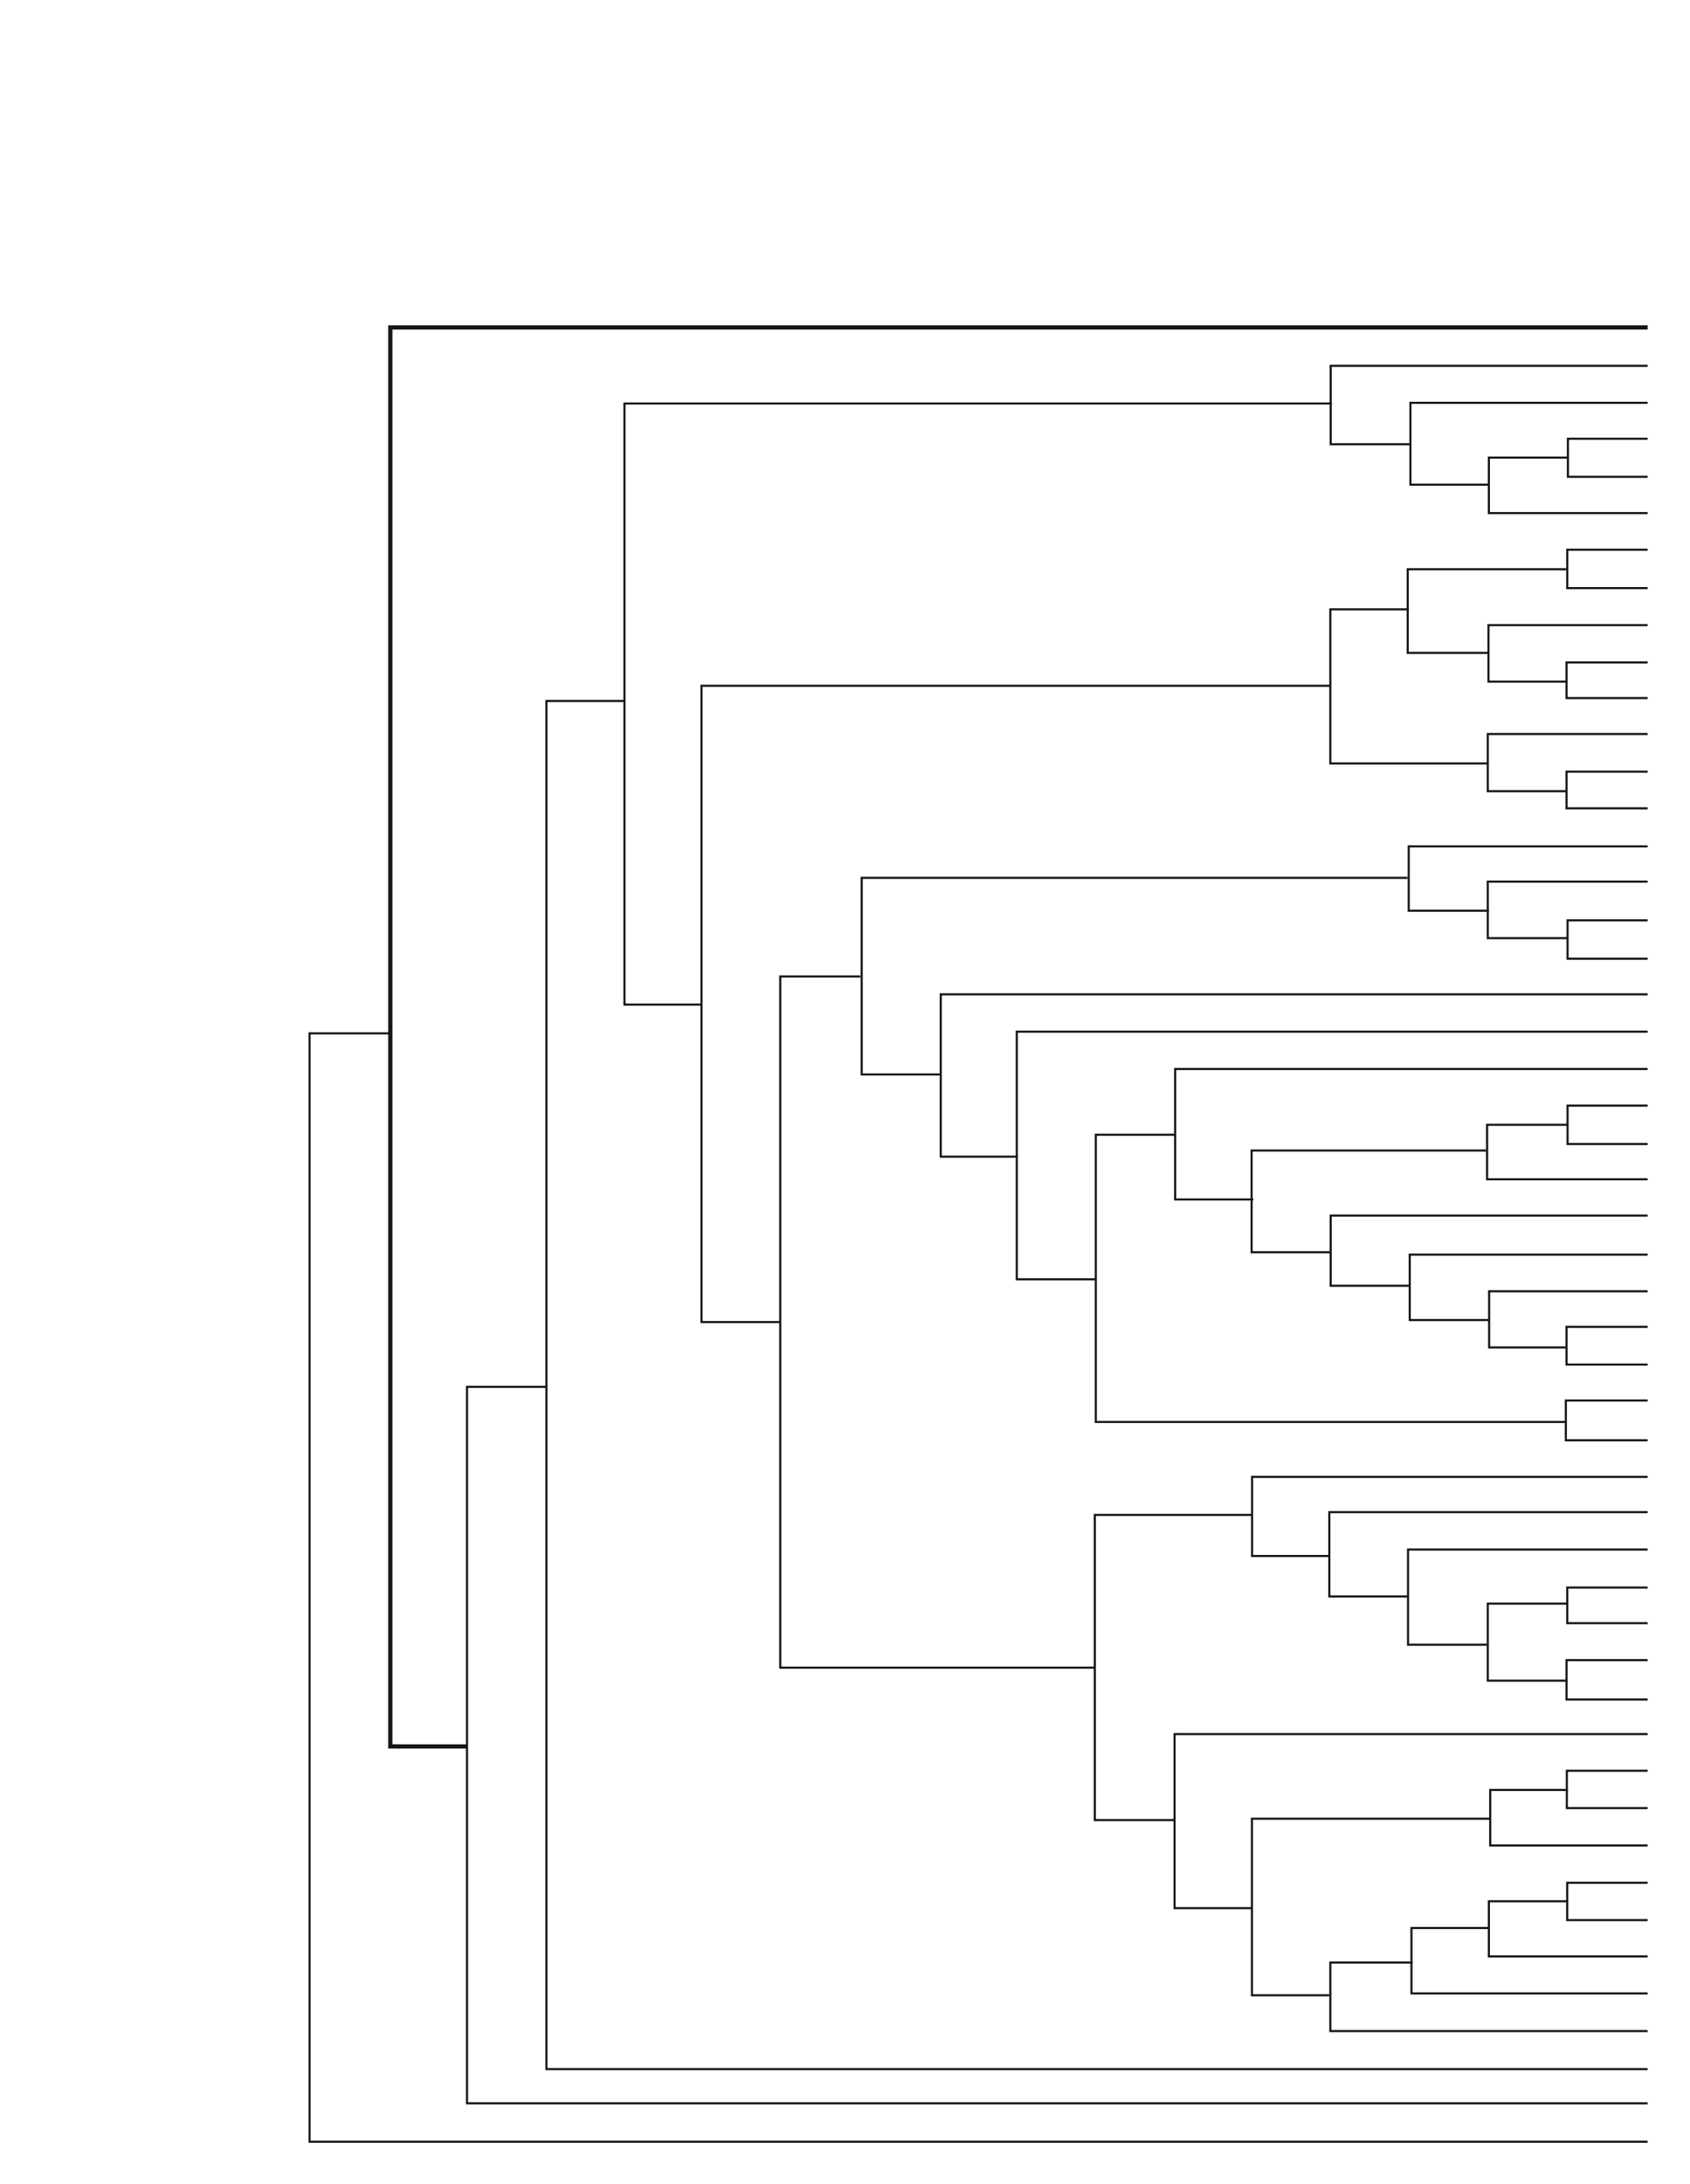 <?xml version="1.0" encoding="UTF-8"?>
<svg height="515.46" width="399.07" xmlns="http://www.w3.org/2000/svg">
 <g>
  <polyline style="fill:none;stroke:rgb(23,22,21);stroke-width:1.0;" signature="MLLL" id="polyline1" points="110.12 412.17 92.17 412.17 92.17 77.28 389.07 77.28"/>
  <polyline style="fill:none;stroke:rgb(23,22,21);stroke-width:0.5;" signature="MLLL" id="polyline2" points="333.13 104.85 314.22 104.85 314.22 86.34 389.07 86.34"/>
  <polyline style="fill:none;stroke:rgb(23,22,21);stroke-width:0.5;" signature="MLLL" id="polyline3" points="351.65 114.39 333.05 114.39 333.05 95.07 389.07 95.07"/>
  <polyline style="fill:none;stroke:rgb(23,22,21);stroke-width:0.5;" signature="MLLL" id="polyline4" points="389.07 112.53 370.24 112.53 370.24 103.55 389.07 103.55"/>
  <polyline style="fill:none;stroke:rgb(23,22,21);stroke-width:0.5;" signature="MLLL" id="polyline5" points="370.13 108.0 351.57 108.0 351.57 121.1 389.07 121.1"/>
  <polyline style="fill:none;stroke:rgb(23,22,21);stroke-width:0.5;" signature="MLLL" id="polyline6" points="389.07 138.8 370.08 138.8 370.08 129.74 389.07 129.74"/>
  <polyline style="fill:none;stroke:rgb(23,22,21);stroke-width:0.5;" signature="MLLL" id="polyline7" points="369.87 160.87 351.48 160.87 351.48 147.53 389.07 147.53"/>
  <polyline style="fill:none;stroke:rgb(23,22,21);stroke-width:0.5;" signature="MLLL" id="polyline8" points="351.48 154.08 332.41 154.08 332.41 134.35 369.83 134.35"/>
  <polyline style="fill:none;stroke:rgb(23,22,21);stroke-width:0.5;" signature="MLLL" id="polyline9" points="389.07 164.75 369.91 164.75 369.91 156.34 389.07 156.34"/>
  <polyline style="fill:none;stroke:rgb(23,22,21);stroke-width:0.5;" signature="MLLL" id="polyline10" points="369.85 186.73 351.32 186.73 351.32 173.23 389.07 173.23"/>
  <polyline style="fill:none;stroke:rgb(23,22,21);stroke-width:0.5;" signature="MLLL" id="polyline11" points="389.07 190.77 369.91 190.77 369.91 182.12 389.07 182.12"/>
  <polyline style="fill:none;stroke:rgb(23,22,21);stroke-width:0.5;" signature="MLLL" id="polyline12" points="351.57 214.94 332.65 214.94 332.65 199.75 389.07 199.75"/>
  <polyline style="fill:none;stroke:rgb(23,22,21);stroke-width:0.5;" signature="MLLL" id="polyline13" points="370.32 221.41 351.32 221.41 351.32 208.07 389.07 208.07"/>
  <polyline style="fill:none;stroke:rgb(23,22,21);stroke-width:0.5;" signature="MLLL" id="polyline14" points="389.07 226.26 370.16 226.26 370.16 217.21 389.07 217.21"/>
  <polyline style="fill:none;stroke:rgb(23,22,21);stroke-width:0.5;" signature="MLLL" id="polyline15" points="240.34 272.98 222.15 272.98 222.15 234.67 389.07 234.67"/>
  <polyline style="fill:none;stroke:rgb(23,22,21);stroke-width:0.5;" signature="MLLL" id="polyline16" points="222.23 253.58 203.48 253.58 203.48 207.18 332.33 207.18"/>
  <polyline style="fill:none;stroke:rgb(23,22,21);stroke-width:0.5;" signature="MLLL" id="polyline17" points="258.69 393.58 184.24 393.58 184.24 230.46 203.16 230.46"/>
  <polyline style="fill:none;stroke:rgb(23,22,21);stroke-width:0.5;" signature="MLLL" id="polyline18" points="277.34 429.55 258.53 429.55 258.53 357.53 295.63 357.53"/>
  <polyline style="fill:none;stroke:rgb(23,22,21);stroke-width:0.5;" signature="MLLL" id="polyline19" points="258.91 301.92 240.1 301.92 240.1 243.48 389.07 243.48"/>
  <polyline style="fill:none;stroke:rgb(23,22,21);stroke-width:0.5;" signature="MLLL" id="polyline20" points="295.95 283.08 277.49 283.08 277.49 252.29 389.07 252.29"/>
  <polyline style="fill:none;stroke:rgb(23,22,21);stroke-width:0.5;" signature="MLLL" id="polyline21" points="389.07 269.99 370.16 269.99 370.16 260.94 389.07 260.94"/>
  <polyline style="fill:none;stroke:rgb(23,22,21);stroke-width:0.5;" signature="MLLL" id="polyline22" points="370.16 265.46 351.16 265.46 351.16 278.32 389.07 278.32"/>
  <polyline style="fill:none;stroke:rgb(23,22,21);stroke-width:0.5;" signature="MLLL" id="polyline23" points="332.81 303.45 314.22 303.45 314.22 286.88 389.07 286.88"/>
  <polyline style="fill:none;stroke:rgb(23,22,21);stroke-width:0.5;" signature="MLLL" id="polyline24" points="314.04 295.53 295.55 295.53 295.55 271.53 350.92 271.53"/>
  <polyline style="fill:none;stroke:rgb(23,22,21);stroke-width:0.5;" signature="MLLL" id="polyline25" points="351.65 311.54 332.89 311.54 332.89 296.1 389.07 296.1"/>
  <polyline style="fill:none;stroke:rgb(23,22,21);stroke-width:0.5;" signature="MLLL" id="polyline26" points="389.07 313.15 369.91 313.15 369.91 322.05 389.07 322.05"/>
  <polyline style="fill:none;stroke:rgb(23,22,21);stroke-width:0.5;" signature="MLLL" id="polyline27" points="369.81 318.0 351.64 318.0 351.64 304.75 389.07 304.75"/>
  <polyline style="fill:none;stroke:rgb(23,22,21);stroke-width:0.5;" signature="MLLL" id="polyline28" points="314.52 95.23 147.46 95.23 147.46 237.09 165.65 237.09"/>
  <polyline style="fill:none;stroke:rgb(23,22,21);stroke-width:0.5;" signature="MLLL" id="polyline29" points="314.06 161.85 165.65 161.85 165.65 312.02 184.08 312.02"/>
  <polyline style="fill:none;stroke:rgb(23,22,21);stroke-width:0.5;" signature="MLLL" id="polyline30" points="332.69 143.81 314.14 143.81 314.14 180.18 351.32 180.18"/>
  <polyline style="fill:none;stroke:rgb(23,22,21);stroke-width:0.5;" signature="MLLL" id="polyline31" points="147.34 165.43 129.03 165.43 129.03 488.32 389.07 488.32"/>
  <polyline style="fill:none;stroke:rgb(23,22,21);stroke-width:0.5;" signature="MLLL" id="polyline32" points="128.93 327.3 110.28 327.3 110.28 496.4 389.07 496.4"/>
  <polyline style="fill:none;stroke:rgb(23,22,21);stroke-width:0.5;" signature="MLLL" id="polyline33" points="92.17 243.88 73.1 243.88 73.1 505.46 389.07 505.46"/>
  <polyline style="fill:none;stroke:rgb(23,22,21);stroke-width:0.5;" signature="MLLL" id="polyline34" points="333.54 463.18 314.14 463.18 314.14 479.35 389.07 479.35"/>
  <polyline style="fill:none;stroke:rgb(23,22,21);stroke-width:0.5;" signature="MLLL" id="polyline35" points="351.63 455.02 333.3 455.02 333.3 470.46 389.07 470.46"/>
  <polyline style="fill:none;stroke:rgb(23,22,21);stroke-width:0.5;" signature="MLLL" id="polyline36" points="370.16 448.71 351.57 448.71 351.57 461.73 389.07 461.73"/>
  <polyline style="fill:none;stroke:rgb(23,22,21);stroke-width:0.5;" signature="MLLL" id="polyline37" points="389.07 444.35 370.07 444.35 370.07 453.16 389.07 453.16"/>
  <polyline style="fill:none;stroke:rgb(23,22,21);stroke-width:0.5;" signature="MLLL" id="polyline38" points="370.24 422.44 351.89 422.44 351.89 435.54 389.07 435.54"/>
  <polyline style="fill:none;stroke:rgb(23,22,21);stroke-width:0.5;" signature="MLLL" id="polyline39" points="389.07 417.91 369.99 417.91 369.99 426.72 389.07 426.72"/>
  <polyline style="fill:none;stroke:rgb(23,22,21);stroke-width:0.5;" signature="MLLL" id="polyline40" points="313.9 470.9 295.63 470.9 295.63 429.23 352.04 429.23"/>
  <polyline style="fill:none;stroke:rgb(23,22,21);stroke-width:0.5;" signature="MLLL" id="polyline41" points="295.55 450.33 277.36 450.33 277.36 409.26 389.07 409.26"/>
  <polyline style="fill:none;stroke:rgb(23,22,21);stroke-width:0.5;" signature="MLLL" id="polyline42" points="389.07 339.91 369.75 339.91 369.75 330.53 389.07 330.53"/>
  <polyline style="fill:none;stroke:rgb(23,22,21);stroke-width:0.5;" signature="MLLL" id="polyline43" points="313.99 367.23 295.66 367.23 295.66 348.56 389.07 348.56"/>
  <polyline style="fill:none;stroke:rgb(23,22,21);stroke-width:0.5;" signature="MLLL" id="polyline44" points="332.65 376.77 313.9 376.77 313.9 356.88 389.07 356.88"/>
  <polyline style="fill:none;stroke:rgb(23,22,21);stroke-width:0.5;" signature="MLLL" id="polyline45" points="351.1 388.17 332.49 388.17 332.49 365.7 389.07 365.7"/>
  <polyline style="fill:none;stroke:rgb(23,22,21);stroke-width:0.5;" signature="MLLL" id="polyline46" points="389.07 383.08 370.08 383.08 370.08 374.67 389.07 374.67"/>
  <polyline style="fill:none;stroke:rgb(23,22,21);stroke-width:0.5;" signature="MLLL" id="polyline47" points="389.07 401.1 369.91 401.1 369.91 391.8 389.07 391.8"/>
  <polyline style="fill:none;stroke:rgb(23,22,21);stroke-width:0.5;" signature="MLLL" id="polyline48" points="369.81 396.65 351.32 396.65 351.32 378.47 369.91 378.47"/>
  <polyline style="fill:none;stroke:rgb(23,22,21);stroke-width:0.5;" signature="MLLL" id="polyline49" points="369.75 335.59 258.76 335.59 258.76 267.81 277.59 267.81"/>
 </g>
</svg>
